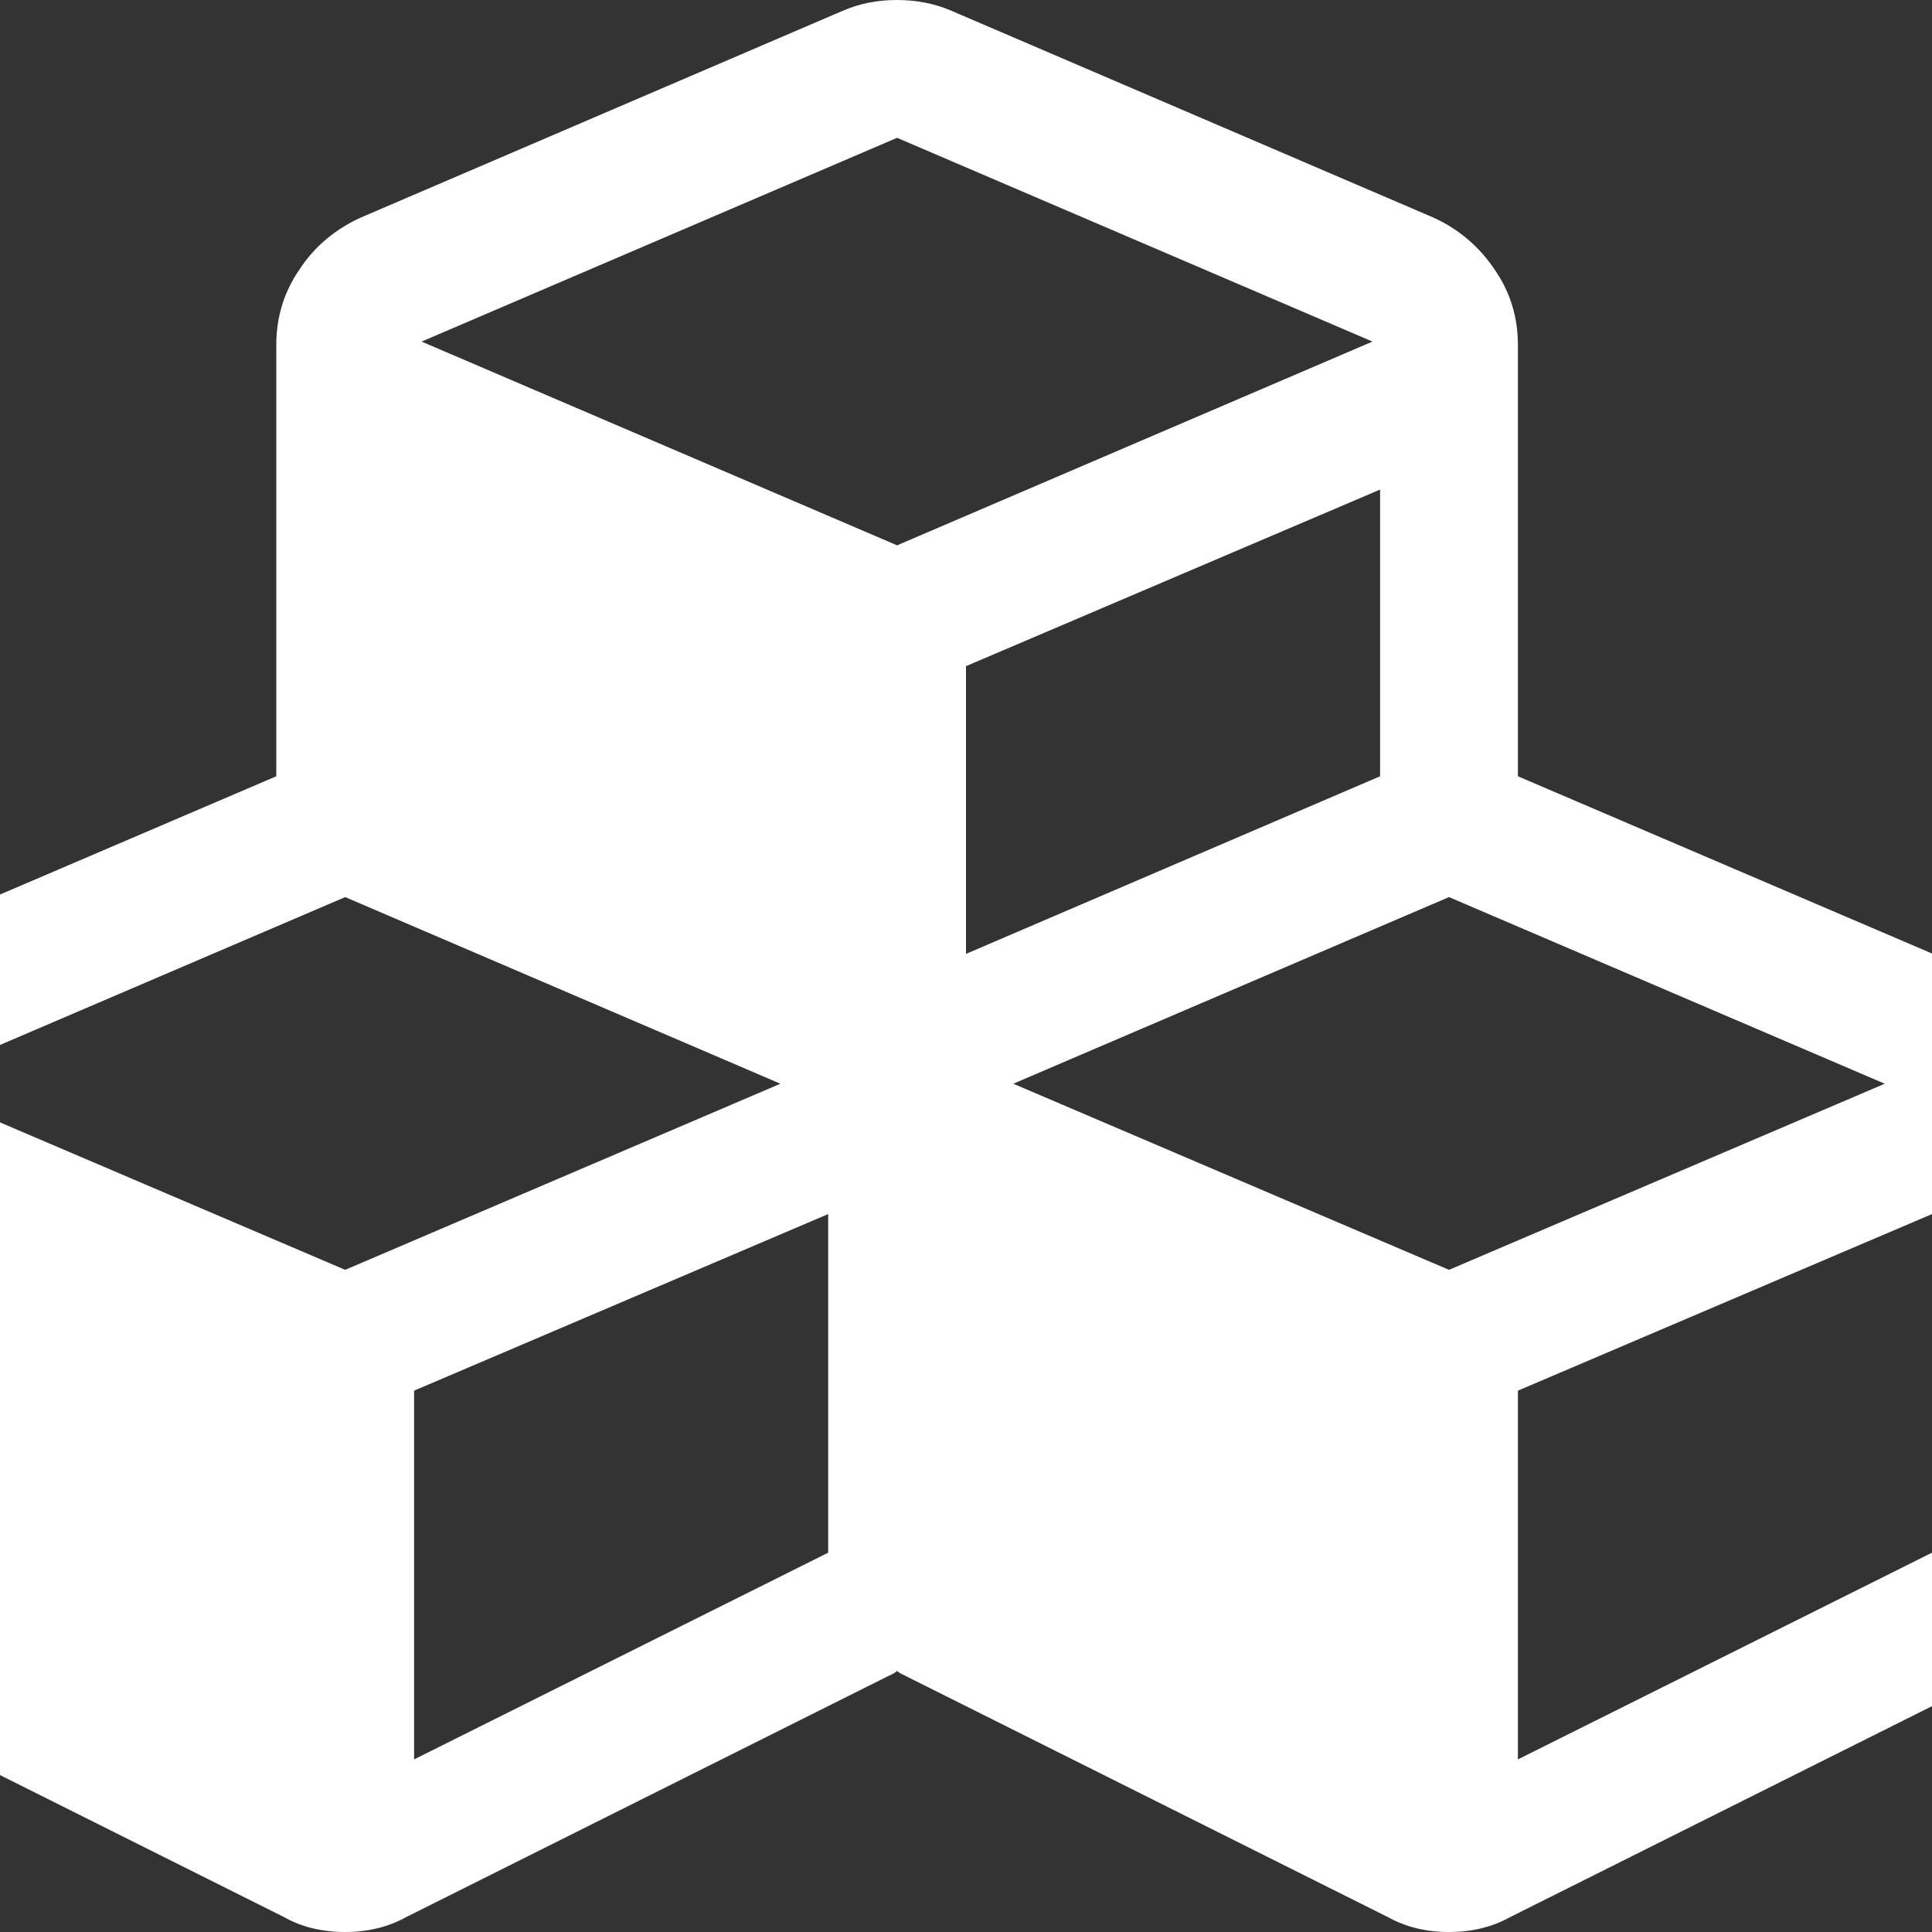 <svg version="1.1" xmlns="http://www.w3.org/2000/svg" xlink="http://www.w3.org/1999/xlink" x="0px" y="0px" width="15px" height="15px" viewBox="0 0 15 15" style="enable-background:new 0 0 15 15;" space="preserve"><rect x="0" y="0" width="15" height="15" fill="#333333" stroke="none"/><path d="M3.215,13.66L6.43,12.055L6.43,9.426L3.215,10.797ZM2.68,9.859L6.059,8.414L2.68,6.965L-0.703,8.414ZM11.785,13.66L15,12.055L15,9.426L11.785,10.797ZM11.25,9.859L14.633,8.414L11.25,6.965L7.867,8.414ZM7.5,7.406L10.715,6.027L10.715,3.801L7.5,5.172ZM6.965,4.234L10.656,2.652L6.965,1.07L3.273,2.652ZM16.07,8.57L16.07,12.055C16.07,12.254,16.02,12.441,15.914,12.613C15.805,12.789,15.66,12.918,15.477,13.008L11.727,14.883C11.586,14.961,11.43,15,11.25,15C11.07,15,10.914,14.961,10.773,14.883L7.023,13.008C6.996,12.996,6.977,12.984,6.965,12.973C6.953,12.984,6.934,12.996,6.906,13.008L3.156,14.883C3.016,14.961,2.855,15,2.68,15C2.5,15,2.34,14.961,2.203,14.883L-1.547,13.008C-1.734,12.918,-1.879,12.789,-1.984,12.613C-2.09,12.441,-2.145,12.254,-2.145,12.055L-2.145,8.57C-2.145,8.359,-2.082,8.164,-1.961,7.984C-1.844,7.809,-1.684,7.672,-1.488,7.582L2.145,6.027L2.145,2.68C2.145,2.465,2.203,2.27,2.324,2.094C2.441,1.914,2.602,1.781,2.797,1.691L6.547,0.082C6.676,0.027,6.812,0,6.965,0C7.113,0,7.254,0.027,7.383,0.082L11.133,1.691C11.328,1.781,11.484,1.914,11.605,2.094C11.727,2.27,11.785,2.465,11.785,2.68L11.785,6.027L15.418,7.582C15.621,7.672,15.777,7.809,15.895,7.984C16.012,8.164,16.07,8.359,16.07,8.57ZM16.07,8.57" fill="#FFFFFF"/></svg>
